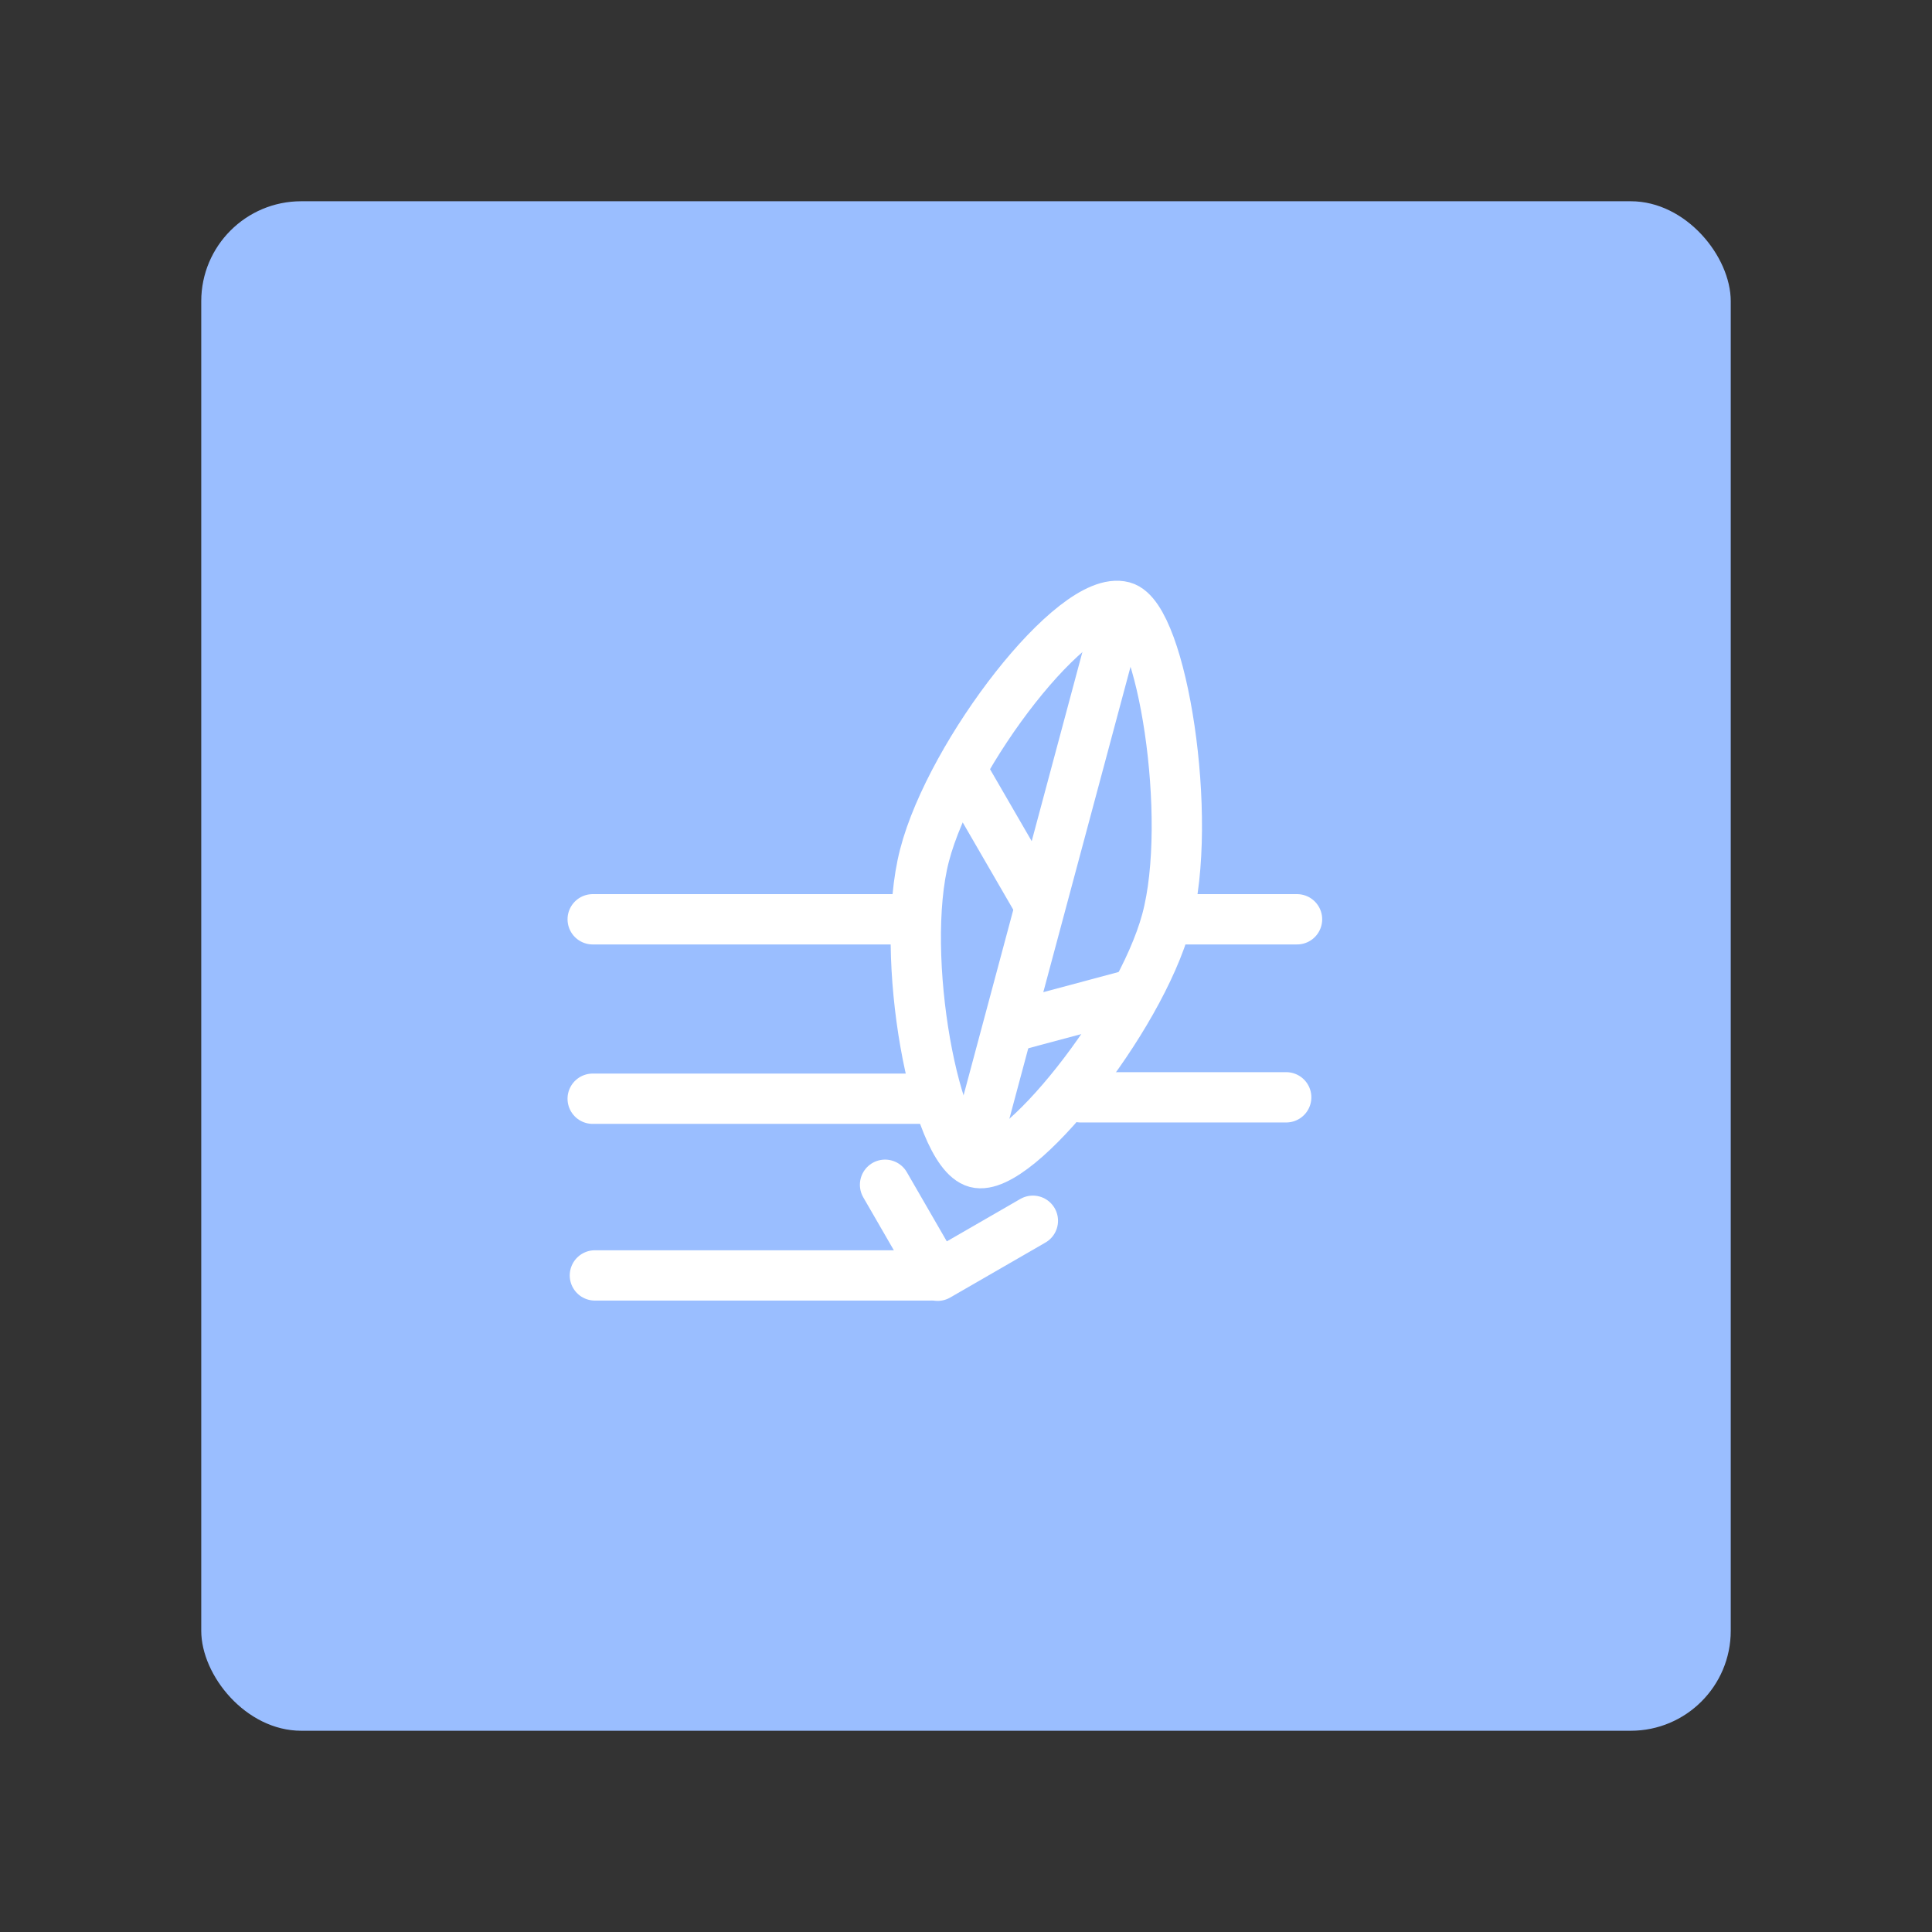 <?xml version="1.0" encoding="UTF-8"?>
<svg width="192" height="192" version="1.1" viewBox="0 0 192 192" xmlns="http://www.w3.org/2000/svg" xmlns:cc="http://creativecommons.org/ns#" xmlns:dc="http://purl.org/dc/elements/1.1/" xmlns:rdf="http://www.w3.org/1999/02/22-rdf-syntax-ns#">
 <rect x="0" y="0" width="192" height="192" fill="#333333" stroke="none"/>
 <rect x="20" y="20" width="152" height="152" rx="9.935" fill="#9abeff"/>
 <g fill="none" stroke="#fff">
  <g stroke-width="5">
   <path d="m97.01 115.54c4.043 1.083 16.253-14.203 18.919-24.046 2.745-10.136-0.481-30.176-4.324-31.205-4.876-1.306-17.086 14.516-19.73 24.721-2.588 9.99 1.064 29.44 5.135 30.53z"/>
   <path d="m96.554 115.54 14.694-54.819"/>
   <path d="m95.945 77.213 7.085 12.233"/>
   <path d="m112.14 98.923-11.15 2.986"/>
  </g>
  <g stroke-linecap="round">
   <g>
    <path d="m116.87 91.358h12.027" stroke-width="5"/>
    <path d="m89.774 91.358h-30.872" stroke-width="5"/>
    <path d="m91.923 109.19h-33.022" stroke-width="5"/>
    <path d="m107.4 109.05h20.421" stroke-width="5"/>
    <path d="m59.12 126.75h33.268" stroke-width="5"/>
   </g>
   <path d="m87.956 117.74 5.222 9.042 9.467-5.464" stroke-linejoin="round" stroke-width="5"/>
  </g>
 </g>
</svg>
